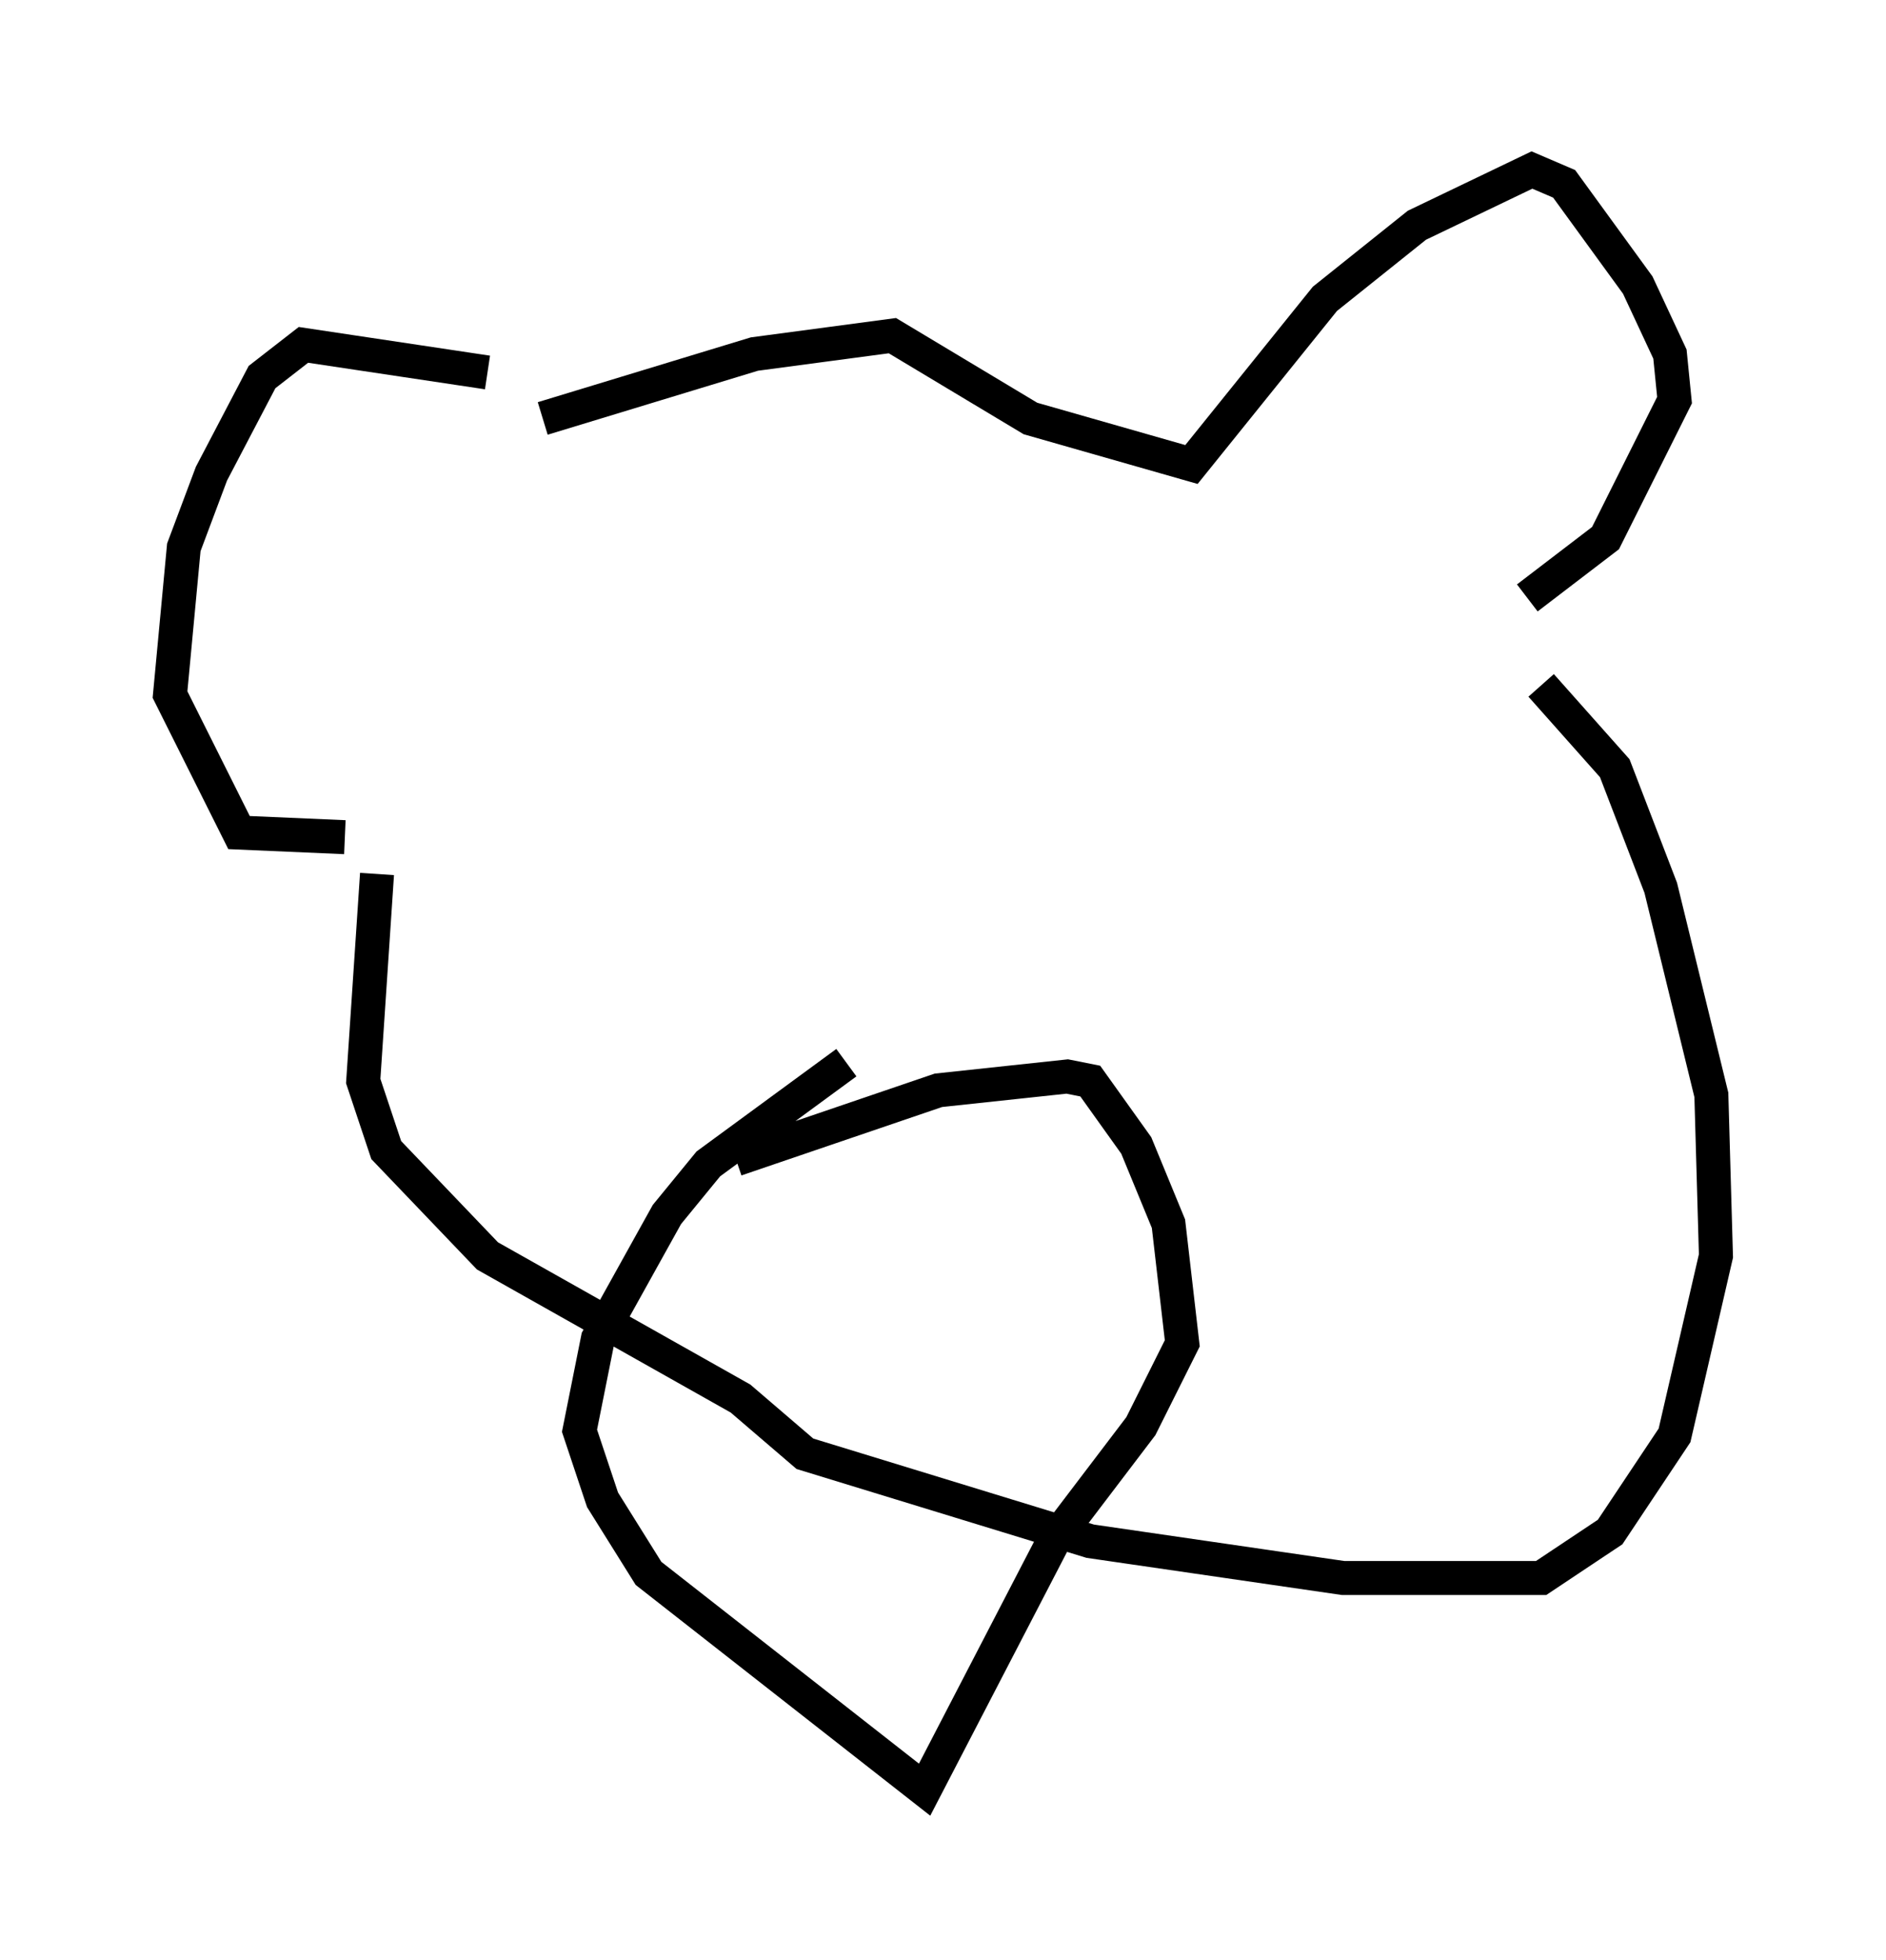 <?xml version="1.0" encoding="utf-8" ?>
<svg baseProfile="full" height="57.631" version="1.1" width="55.466" xmlns="http://www.w3.org/2000/svg" xmlns:ev="http://www.w3.org/2001/xml-events" xmlns:xlink="http://www.w3.org/1999/xlink"><defs /><rect fill="white" height="57.631" width="55.466" x="0" y="0" /><path d="M15.555, 11.901 m-1.218, -0.947 l-5.413, -0.812 -1.218, 0.947 l-1.488, 2.842 -0.812, 2.165 l-0.406, 4.33 2.03, 4.059 l3.112, 0.135 m5.819, -12.314 l6.225, -1.894 4.059, -0.541 l4.059, 2.436 4.736, 1.353 l3.924, -4.871 2.706, -2.165 l3.383, -1.624 0.947, 0.406 l2.165, 2.977 0.947, 2.03 l0.135, 1.353 -2.03, 4.059 l-2.3, 1.759 m-33.829, 8.119 l-0.406, 6.089 0.677, 2.03 l2.977, 3.112 7.442, 4.195 l1.894, 1.624 8.39, 2.571 l7.442, 1.083 5.819, 0.0 l2.03, -1.353 1.894, -2.842 l1.218, -5.277 -0.135, -4.736 l-1.488, -6.089 -1.353, -3.518 l-2.165, -2.436 m-23.68, 13.938 l5.954, -2.03 3.789, -0.406 l0.677, 0.135 1.353, 1.894 l0.947, 2.3 0.406, 3.518 l-1.218, 2.436 -2.571, 3.383 l-3.789, 7.307 -8.119, -6.36 l-1.353, -2.165 -0.677, -2.03 l0.541, -2.706 2.03, -3.654 l1.218, -1.488 4.059, -2.977 " fill="none" stroke="black" stroke-width="1" /></svg>